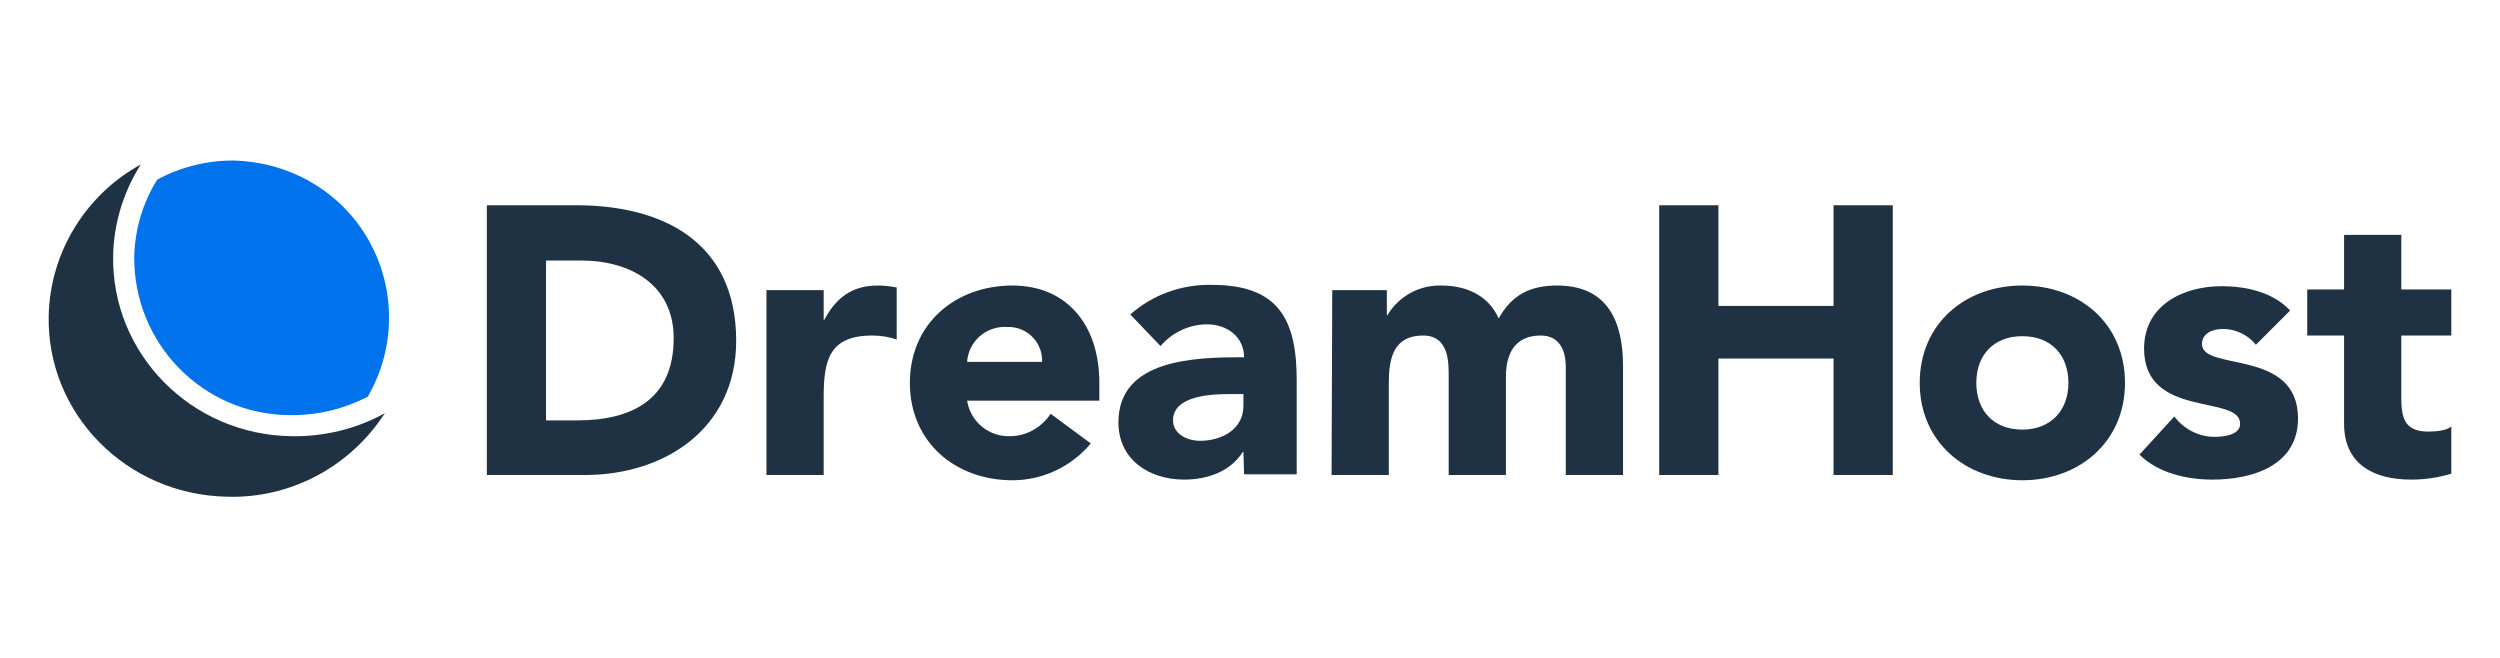 <?xml version="1.0" encoding="utf-8"?>
<!-- Generator: Adobe Illustrator 22.0.1, SVG Export Plug-In . SVG Version: 6.00 Build 0)  -->
<svg version="1.1" id="图层_1" xmlns="http://www.w3.org/2000/svg" xmlns:xlink="http://www.w3.org/1999/xlink" x="0px" y="0px"
	 viewBox="0 0 380 100" style="enable-background:new 0 0 380 100;" xml:space="preserve">
<style type="text/css">
	.st0{fill:#1F3244;}
	.st1{fill:#0073EC;}
</style>
<g>
	<path class="st0" d="M74,31.2h13.6c13.2,0,24.3,5.6,24.3,20.6c0,13.3-10.8,20.4-23,20.4H74V31.2z M83,63.9h4.7
		c8.4,0,14.7-3.2,14.7-12.5c0-8-6.4-11.8-14.1-11.8H83V63.9z"/>
	<path class="st0" d="M116.5,44.1h8.7v4.5h0.1c1.8-3.4,4.3-5.2,8.1-5.2c1,0,1.9,0.1,2.9,0.3v7.9c-1.2-0.4-2.5-0.6-3.7-0.6
		c-6.6,0-7.4,3.8-7.4,9.4v11.8h-8.7L116.5,44.1z"/>
	<path class="st0" d="M165.8,67.4c-2.9,3.5-7.3,5.6-11.9,5.6c-8.7,0-15.6-5.8-15.6-14.8s6.9-14.8,15.6-14.8
		c8.1,0,13.2,5.8,13.2,14.8v2.7H147c0.5,3.2,3.3,5.5,6.5,5.4c2.5,0,4.8-1.3,6.2-3.4L165.8,67.4z M158.4,55c0.1-2.9-2.2-5.3-5.1-5.3
		c-0.1,0-0.2,0-0.2,0c-3.2-0.2-5.9,2.2-6.1,5.3H158.4z"/>
	<path class="st0" d="M189,68.7h-0.1c-1.9,3-5.4,4.2-8.9,4.2c-5.3,0-10-3-10-8.7c0-9.7,11.8-9.9,19.1-9.9c0-3.1-2.6-5-5.6-5
		c-2.7,0-5.3,1.2-7.1,3.3l-4.6-4.8c3.4-3,7.8-4.6,12.4-4.5c10.1,0,12.9,5.2,12.9,14.5v14.3h-8L189,68.7z M186.9,59.9
		c-2.7,0-8.6,0.2-8.6,4c0,2.1,2.2,3.1,4.1,3.1c3.4,0,6.6-1.8,6.6-5.3v-1.8H186.9z"/>
	<path class="st0" d="M202.5,44.1h8.3v3.8h0.1c1.7-2.9,4.9-4.6,8.2-4.5c3.9,0,7.2,1.6,8.7,5c2-3.6,4.8-5,8.9-5c7.6,0,10,5.4,10,12.2
		v16.6H238V55.8c0-2.6-1-4.8-3.8-4.8c-4,0-5.3,2.8-5.3,6.3v14.9h-8.7V57.3c0-2.1,0.1-6.3-3.9-6.3c-4.5,0-5.2,3.5-5.2,7.2v14h-8.7
		L202.5,44.1L202.5,44.1z"/>
	<path class="st0" d="M252.2,31.2h9v15.3h17.5V31.2h9v41h-9V54.5h-17.5v17.7h-9L252.2,31.2z"/>
	<path class="st0" d="M307.4,43.4c8.7,0,15.6,5.8,15.6,14.8S316,73,307.4,73s-15.6-5.8-15.6-14.8S298.7,43.4,307.4,43.4 M307.4,65.3
		c4.3,0,7-2.9,7-7.1s-2.6-7.1-7-7.1s-7,2.9-7,7.1S303,65.3,307.4,65.3"/>
	<path class="st0" d="M342.9,52.4c-1.2-1.5-3.1-2.4-5-2.4c-1.5,0-3.2,0.6-3.2,2.3c0,4.2,14.6,0.6,14.6,11.3c0,7.2-7,9.3-13,9.3
		c-3.9,0-8.3-1-11.1-3.8l5.3-5.8c1.4,1.9,3.7,3.1,6.1,3.1c2,0,3.9-0.5,3.9-2c0-4.5-14.6-0.7-14.6-11.4c0-6.6,5.9-9.5,11.8-9.5
		c3.7,0,7.8,0.9,10.4,3.7L342.9,52.4z"/>
	<path class="st0" d="M372.6,51H365v9.4c0,3,0.4,5.2,4.1,5.2c0.9,0,2.8-0.1,3.5-0.8V72c-2,0.6-4,0.9-6.1,0.9
		c-5.8,0-10.2-2.4-10.2-8.5V51h-5.6v-7h5.6v-8.3h8.7V44h7.6V51z"/>
	<path class="st0" d="M58.5,62.8c-4.3,2.4-9.3,3.6-14.2,3.5C29,66.1,16.9,53.7,17.2,38.8c0.1-4.9,1.6-9.7,4.2-13.8
		C13,29.6,7.6,38.4,7.4,48C7.1,62.9,19.2,75.2,34.5,75.5C44.1,75.8,53.2,71,58.5,62.8"/>
</g>
<path class="st1" d="M44,63.1h0.5c4,0,7.9-1,11.4-2.8c6.6-11.4,2.8-26-8.6-32.6c-3.6-2.1-7.7-3.2-11.9-3.3c-4,0-8,1-11.5,2.9
	c-2.2,3.5-3.4,7.6-3.5,11.7C20.3,52.2,30.8,63,44,63.1"/>
</svg>
